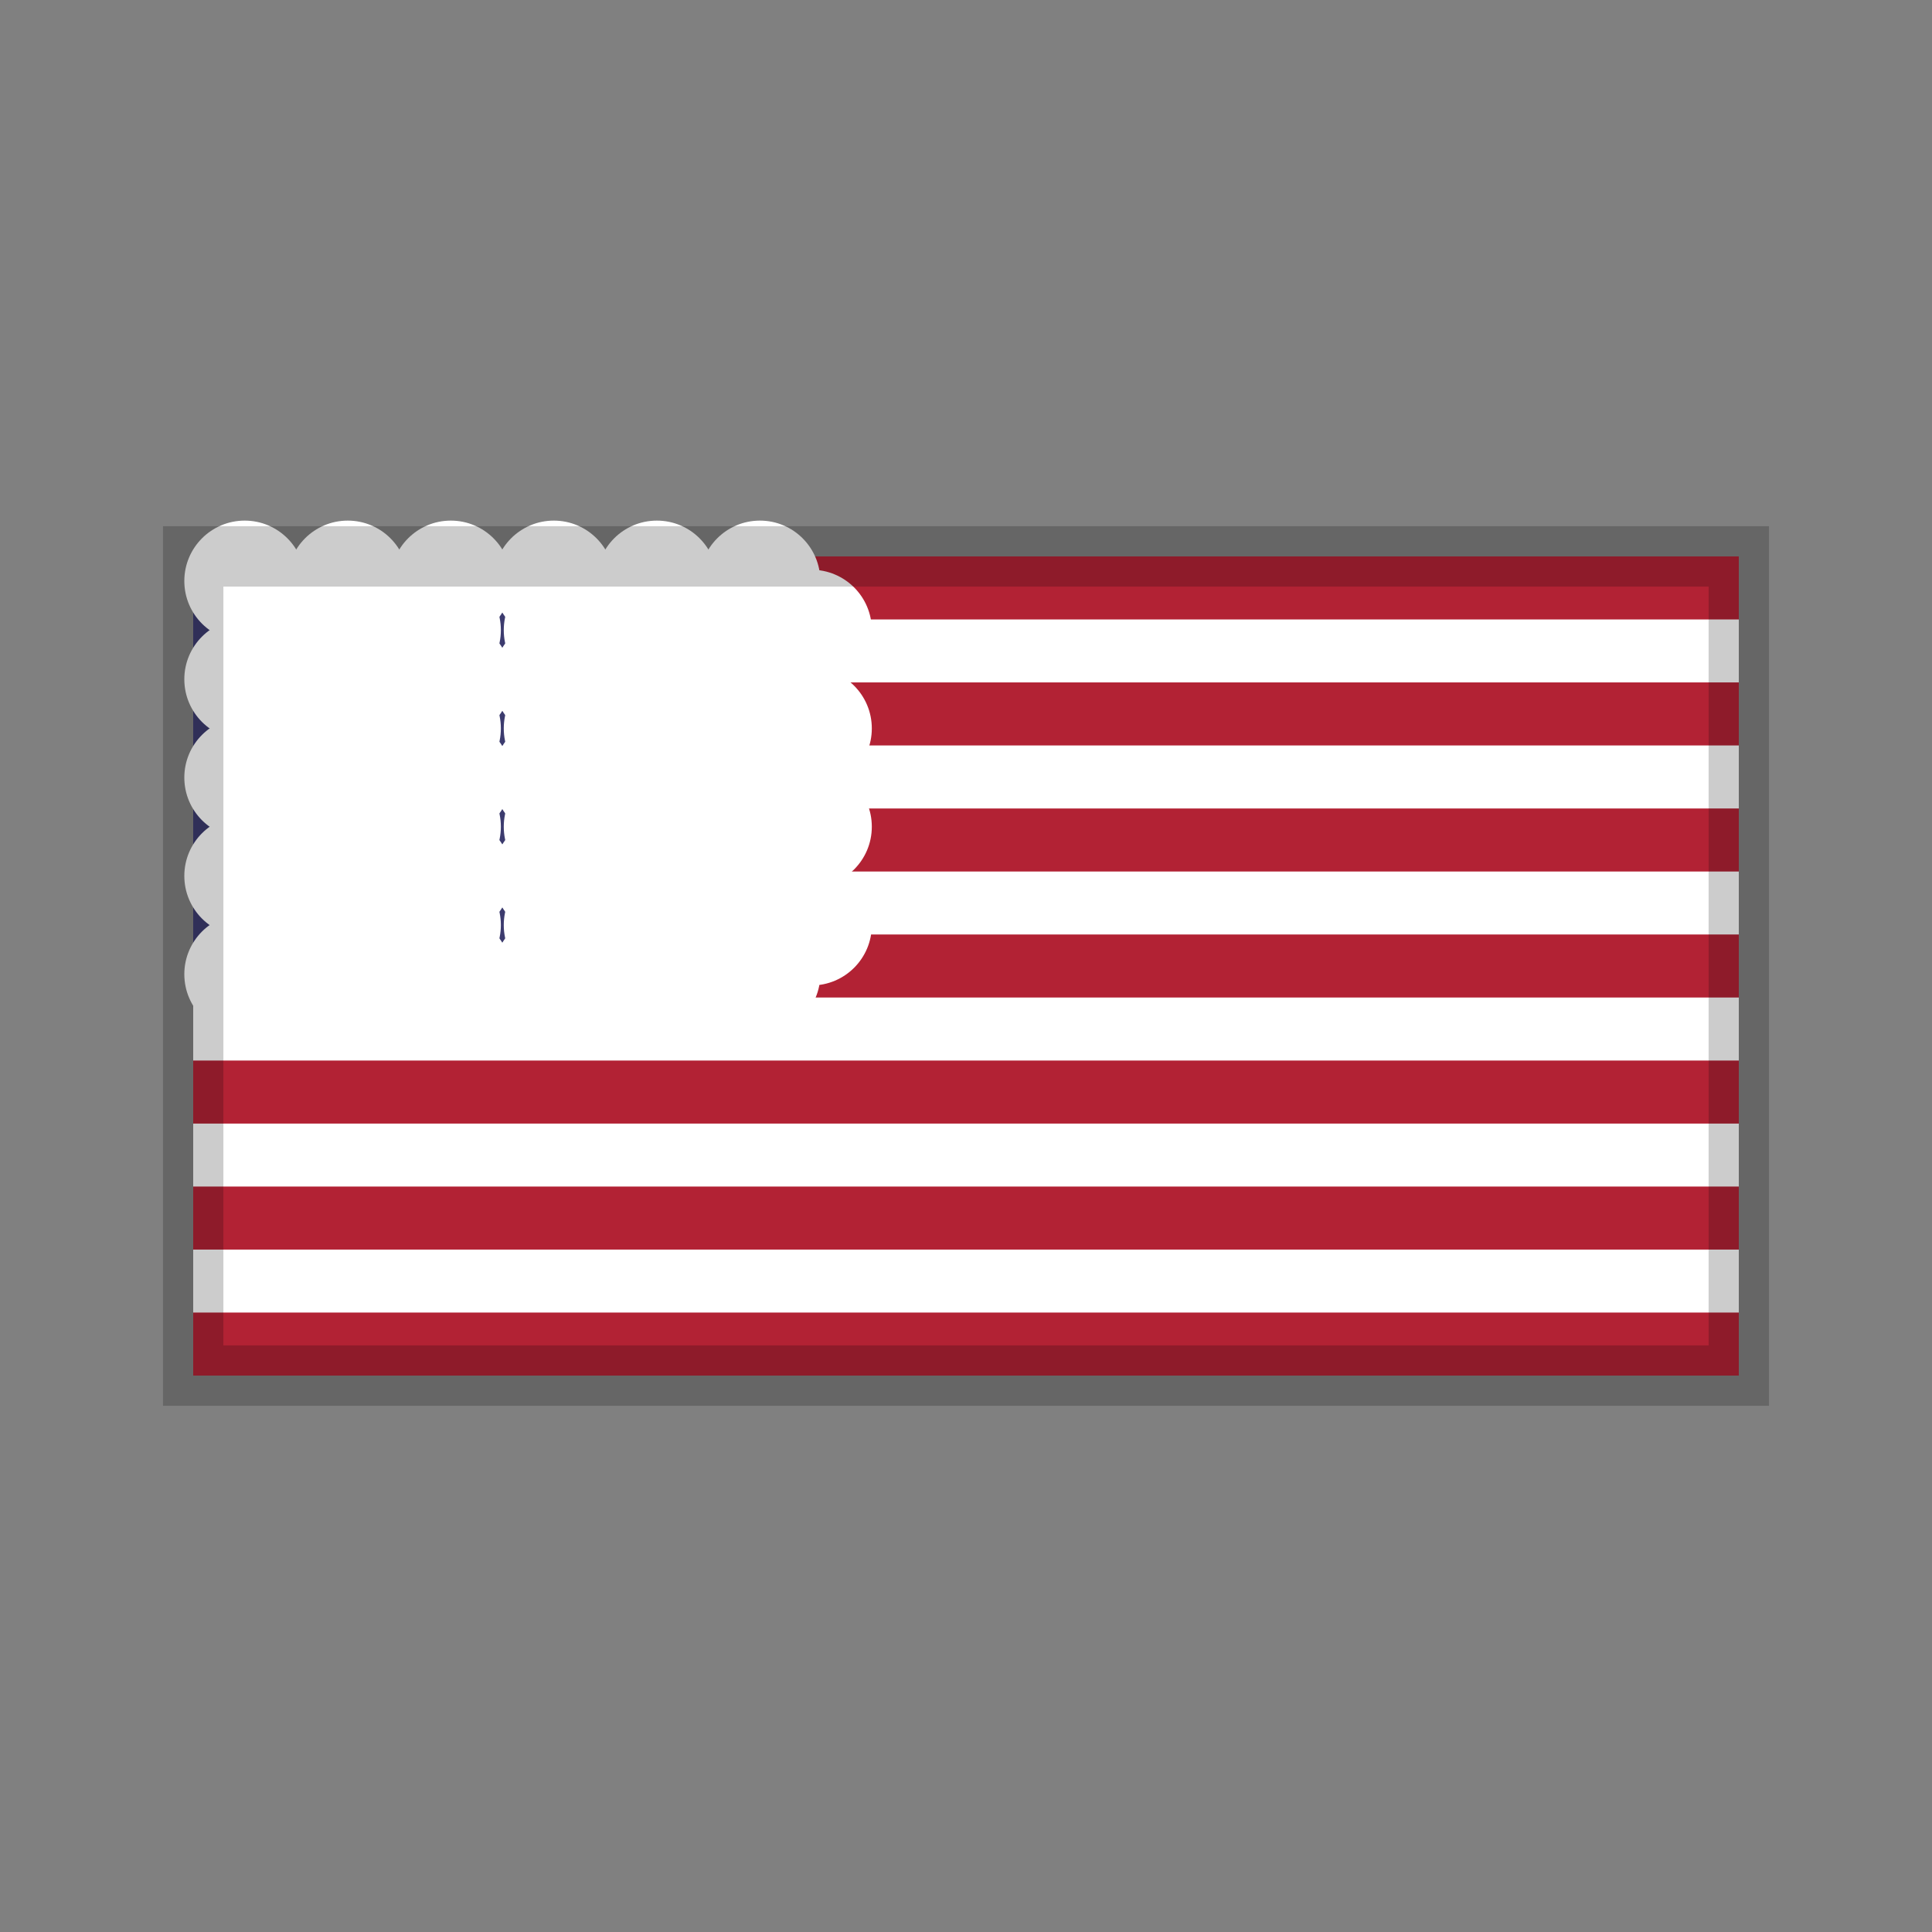 <?xml version="1.0" encoding="UTF-8"?>
<svg width="32" height="32" viewBox="0 0 32 32" xmlns="http://www.w3.org/2000/svg">
  <rect x="0" y="0" width="32" height="32" fill="#808080" stroke="none"/>
  <!-- White background -->
  <rect x="3.2" y="9.216" width="25.6" height="13.568" fill="white"/>
  
  <!-- Red stripes -->
  <rect x="3.2" y="9.216" width="25.6" height="1.044" fill="#B22234"/><rect x="3.2" y="11.303" width="25.6" height="1.044" fill="#B22234"/><rect x="3.2" y="13.391" width="25.6" height="1.044" fill="#B22234"/><rect x="3.2" y="15.478" width="25.6" height="1.044" fill="#B22234"/><rect x="3.2" y="17.566" width="25.6" height="1.044" fill="#B22234"/><rect x="3.2" y="19.653" width="25.6" height="1.044" fill="#B22234"/><rect x="3.2" y="21.74" width="25.6" height="1.044" fill="#B22234"/>
  
  <!-- Blue union -->
  <rect x="3.2" y="9.216" width="10.24" height="7.327" fill="#3C3B6E"/>
  
  <!-- Stars -->
  <circle cx="4.053" cy="9.623" r="1" fill="white"/><circle cx="5.76" cy="9.623" r="1" fill="white"/><circle cx="7.467" cy="9.623" r="1" fill="white"/><circle cx="9.173" cy="9.623" r="1" fill="white"/><circle cx="10.88" cy="9.623" r="1" fill="white"/><circle cx="12.587" cy="9.623" r="1" fill="white"/><circle cx="5.248" cy="10.437" r="1" fill="white"/><circle cx="7.296" cy="10.437" r="1" fill="white"/><circle cx="9.344" cy="10.437" r="1" fill="white"/><circle cx="11.392" cy="10.437" r="1" fill="white"/><circle cx="13.44" cy="10.437" r="1" fill="white"/><circle cx="4.053" cy="11.251" r="1" fill="white"/><circle cx="5.76" cy="11.251" r="1" fill="white"/><circle cx="7.467" cy="11.251" r="1" fill="white"/><circle cx="9.173" cy="11.251" r="1" fill="white"/><circle cx="10.88" cy="11.251" r="1" fill="white"/><circle cx="12.587" cy="11.251" r="1" fill="white"/><circle cx="5.248" cy="12.065" r="1" fill="white"/><circle cx="7.296" cy="12.065" r="1" fill="white"/><circle cx="9.344" cy="12.065" r="1" fill="white"/><circle cx="11.392" cy="12.065" r="1" fill="white"/><circle cx="13.44" cy="12.065" r="1" fill="white"/><circle cx="4.053" cy="12.879" r="1" fill="white"/><circle cx="5.76" cy="12.879" r="1" fill="white"/><circle cx="7.467" cy="12.879" r="1" fill="white"/><circle cx="9.173" cy="12.879" r="1" fill="white"/><circle cx="10.88" cy="12.879" r="1" fill="white"/><circle cx="12.587" cy="12.879" r="1" fill="white"/><circle cx="5.248" cy="13.693" r="1" fill="white"/><circle cx="7.296" cy="13.693" r="1" fill="white"/><circle cx="9.344" cy="13.693" r="1" fill="white"/><circle cx="11.392" cy="13.693" r="1" fill="white"/><circle cx="13.44" cy="13.693" r="1" fill="white"/><circle cx="4.053" cy="14.508" r="1" fill="white"/><circle cx="5.76" cy="14.508" r="1" fill="white"/><circle cx="7.467" cy="14.508" r="1" fill="white"/><circle cx="9.173" cy="14.508" r="1" fill="white"/><circle cx="10.88" cy="14.508" r="1" fill="white"/><circle cx="12.587" cy="14.508" r="1" fill="white"/><circle cx="5.248" cy="15.322" r="1" fill="white"/><circle cx="7.296" cy="15.322" r="1" fill="white"/><circle cx="9.344" cy="15.322" r="1" fill="white"/><circle cx="11.392" cy="15.322" r="1" fill="white"/><circle cx="13.44" cy="15.322" r="1" fill="white"/><circle cx="4.053" cy="16.136" r="1" fill="white"/><circle cx="5.76" cy="16.136" r="1" fill="white"/><circle cx="7.467" cy="16.136" r="1" fill="white"/><circle cx="9.173" cy="16.136" r="1" fill="white"/><circle cx="10.88" cy="16.136" r="1" fill="white"/><circle cx="12.587" cy="16.136" r="1" fill="white"/>
  
  <!-- Border -->
  <rect x="3.2" y="9.216" width="25.6" height="13.568" fill="none" stroke="rgba(0,0,0,0.2)" stroke-width="1"/>
</svg>